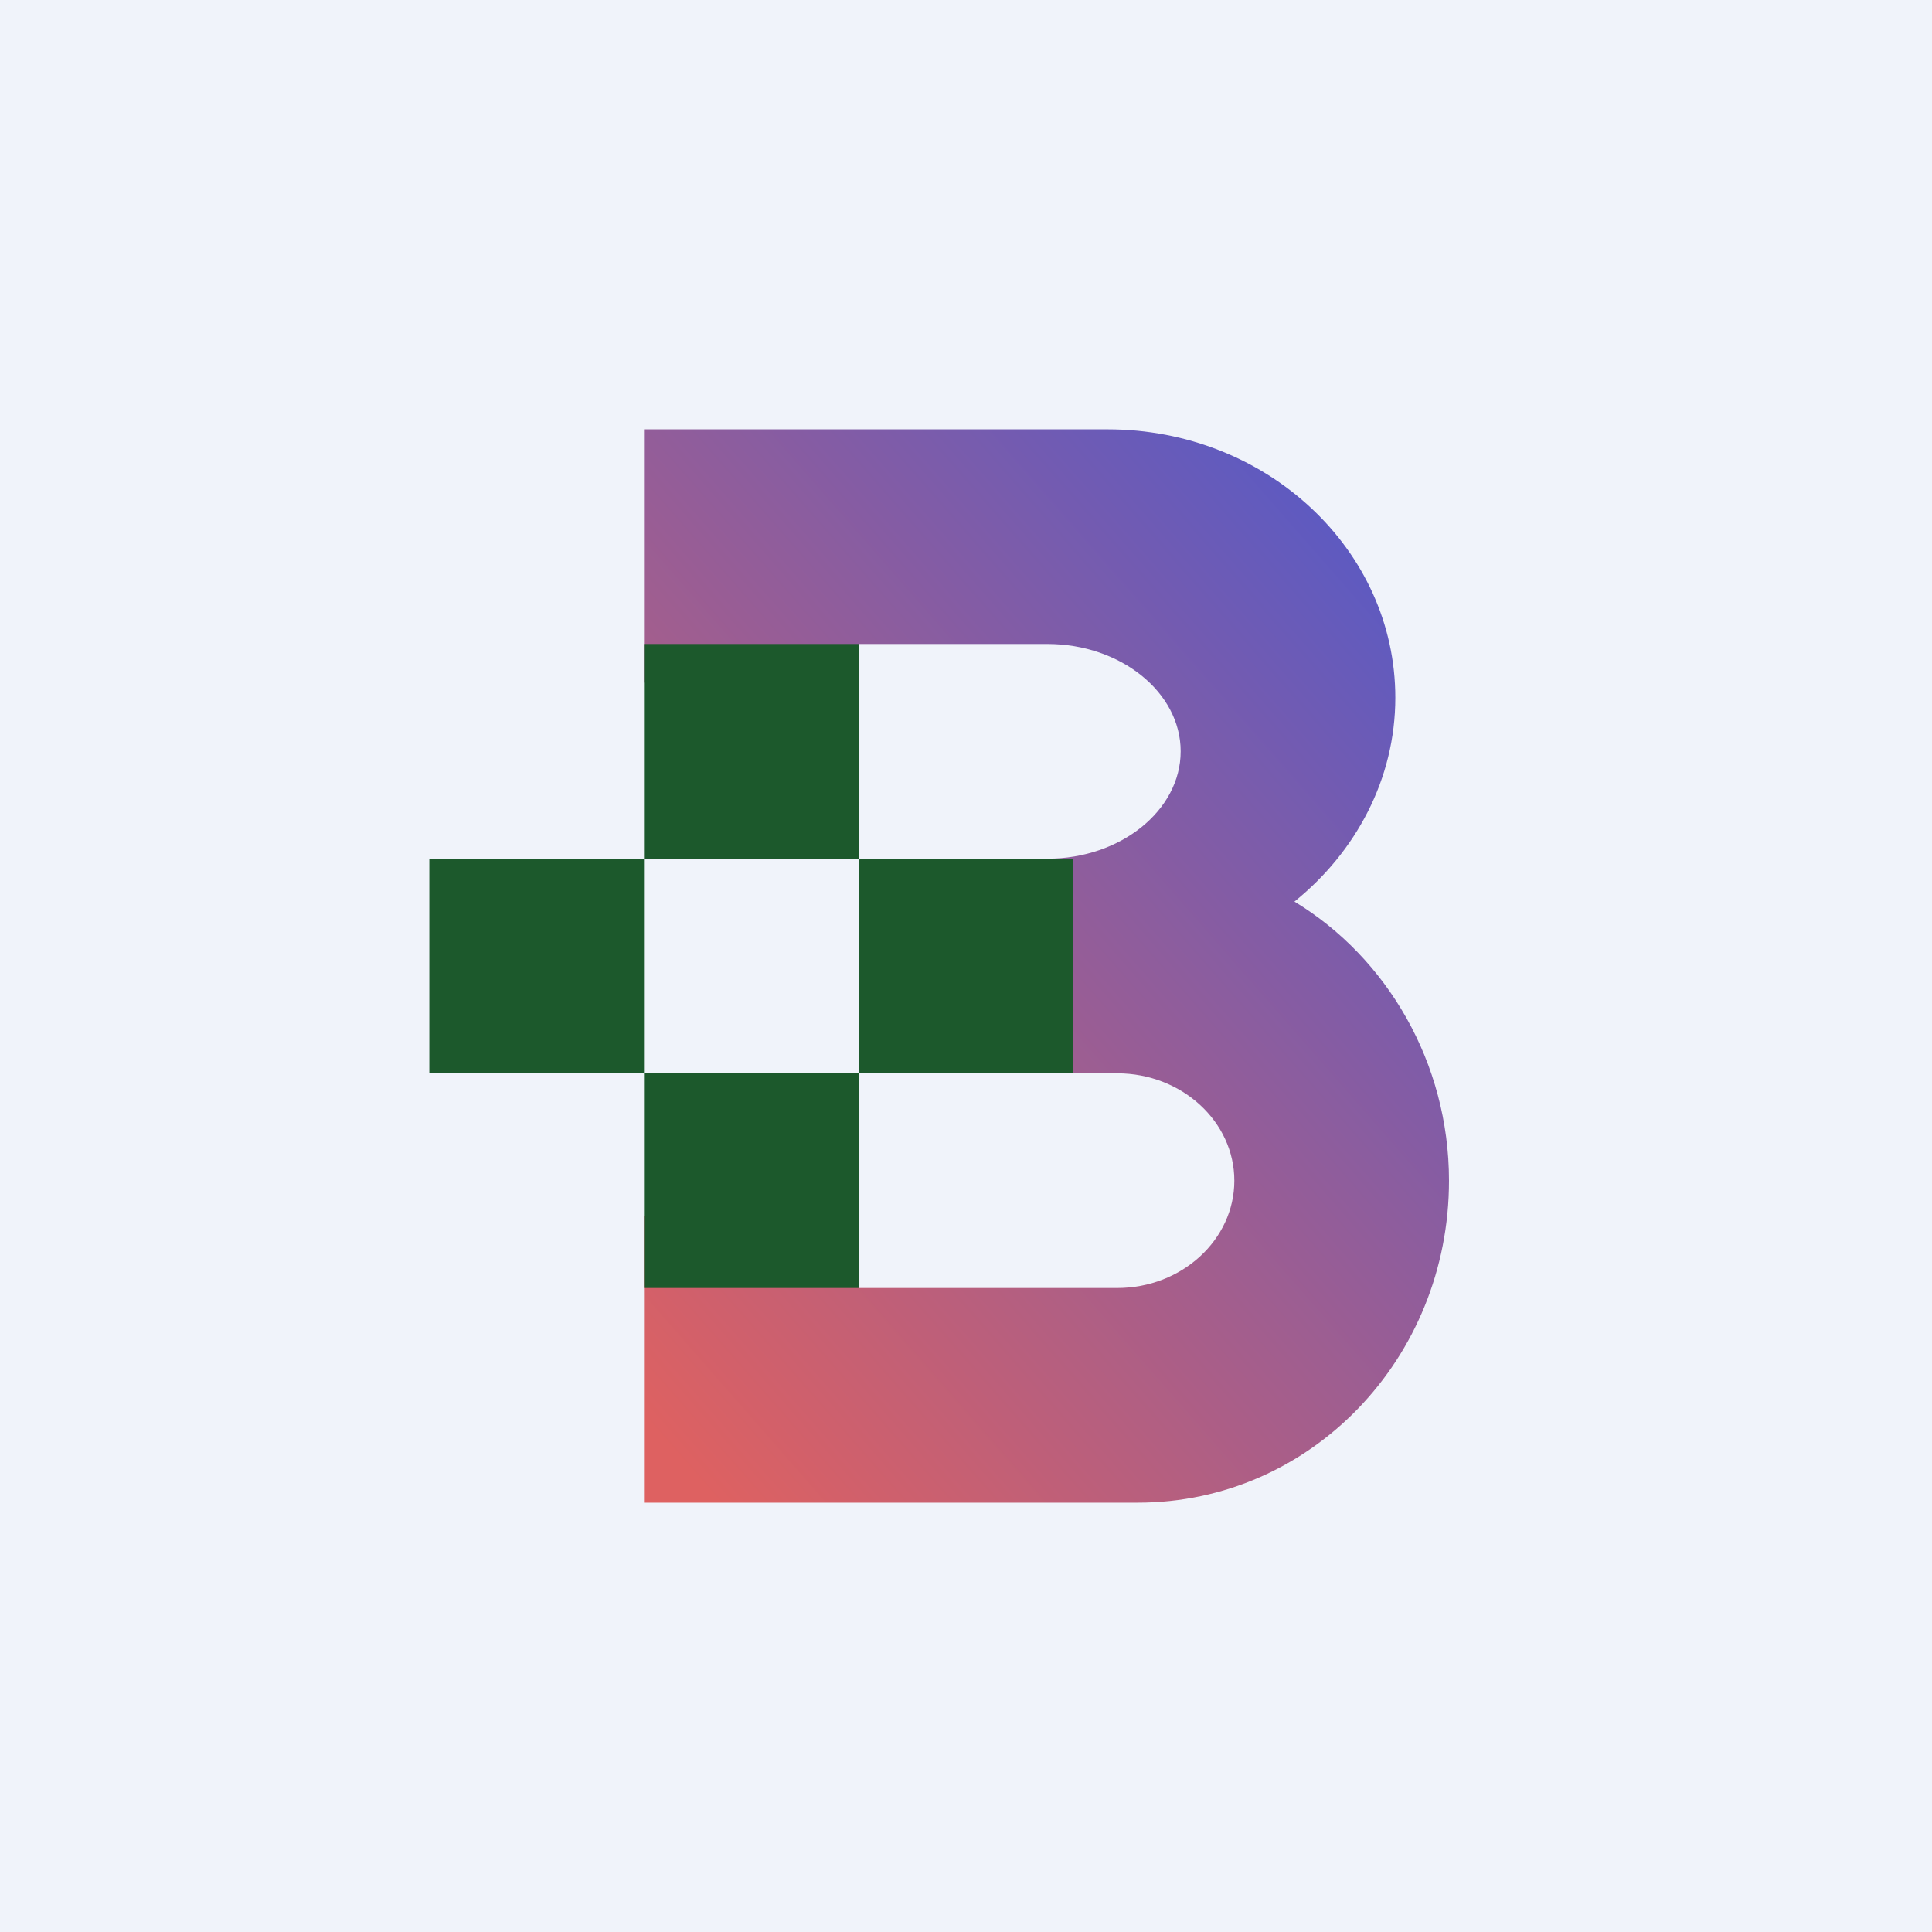<!-- by TradingView --><svg width="18" height="18" viewBox="0 0 18 18" xmlns="http://www.w3.org/2000/svg"><path fill="#F0F3FA" d="M0 0h18v18H0z"/><path d="M10.32 4H6v2.36h2V6h1.76c.68 0 1.24.45 1.24 1s-.56 1-1.24 1H9.5v2h.91c.6 0 1.09.45 1.09 1s-.49 1-1.09 1H8v-.67H6V14h4.6c1.61 0 2.9-1.34 2.9-3 0-1.1-.58-2.08-1.44-2.6.57-.46.94-1.14.94-1.9C13 5.12 11.8 4 10.32 4Z" fill="url(#a)"/><path d="M6 6v2H4v2h2v2h2v-2h2V8H8V6H6Zm2 2v2H6V8h2Z" fill="#1C592C"/><defs><linearGradient id="a" x1="15.16" y1="7.29" x2="7.03" y2="14.41" gradientUnits="userSpaceOnUse"><stop stop-color="#585AC5"/><stop offset="1" stop-color="#DE6161"/></linearGradient></defs></svg>